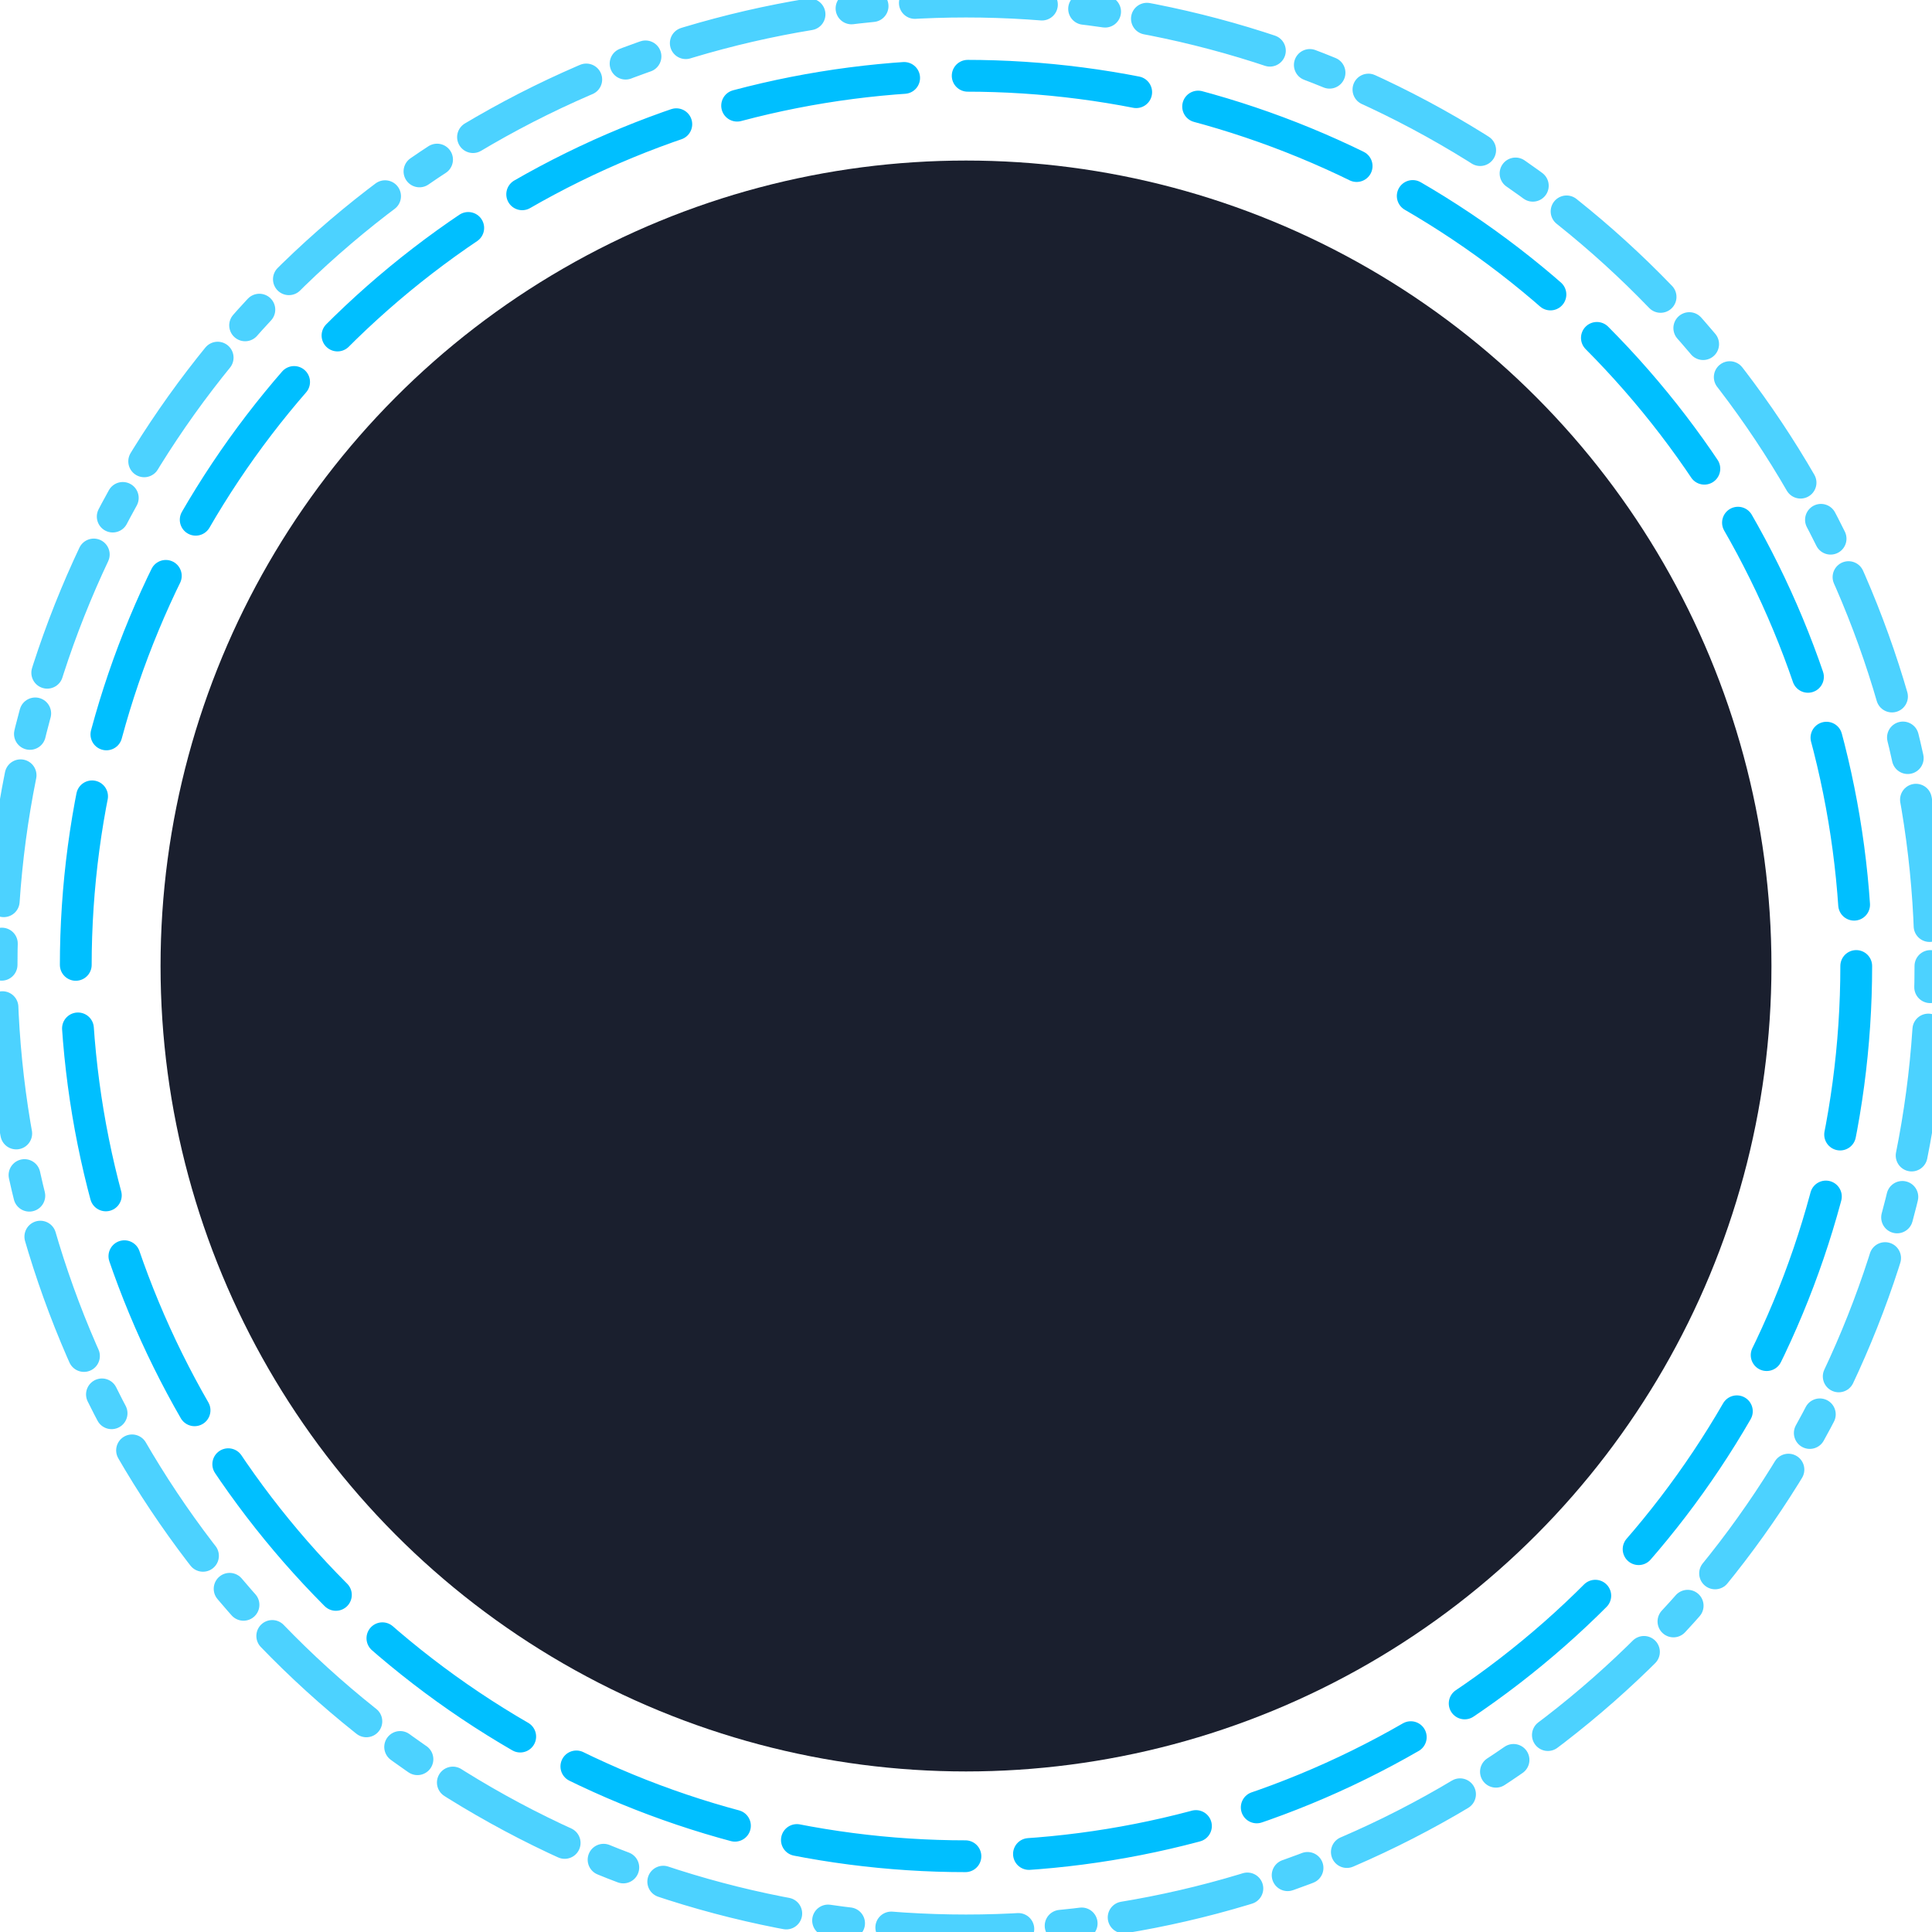 <?xml version="1.0" encoding="UTF-8"?>
<!-- The width and height have been changed to a more reasonable 150px -->
<svg id="Loader_Wrapper" xmlns="http://www.w3.org/2000/svg" version="1.1" width="150" height="150"
     viewBox="0 0 911.49 911.49">
    <defs>
        <style>
            /* --- Styles for Loader Background  Rings --- */
            .bg-circle {
            fill: #1a1f2e;
            }

            .rotating-circle {
            fill: none;
            stroke: #00bfff;
            stroke-width: 15;
            stroke-linecap: round;
            transform-origin: 455.745px 455.745px; /* Explicit center for rotation */
            }

            #circle-cw {
            animation: rotate-cw 12s linear infinite;
            }

            #circle-ccw {
            animation: rotate-ccw 9s linear infinite;
            }

            @keyframes rotate-cw {
            from { transform: rotate(0deg); }
            to { transform: rotate(360deg); }
            }

            @keyframes rotate-ccw {
            from { transform: rotate(0deg); }
            to { transform: rotate(-360deg); }
            }

            /* --- Styles for Drawing Animation (Your SVG) --- */
            .cls-1 {
            fill: none;
            stroke: #00bfff;
            stroke-width: 2.5;
            stroke-dasharray: 3000;
            stroke-dashoffset: 3000;
            animation: draw 3s ease-in-out infinite;
            }

            @keyframes draw {
            0% {
            stroke-dashoffset: 3000;
            }
            50% {
            stroke-dashoffset: 0;
            }
            100% {
            stroke-dashoffset: 3000;
            }
            }

            /* Staggering the animation start times for a more dynamic effect */
            .logo-art > *:nth-child(2n) { animation-delay: -0.2s; }
            .logo-art > *:nth-child(3n) { animation-delay: -0.4s; }
            .logo-art > *:nth-child(4n) { animation-delay: -0.6s; }
            .logo-art > *:nth-child(5n) { animation-delay: -0.8s; }
        </style>
    </defs>

    <!-- Background Circle -->
    <circle class="bg-circle" cx="455.745" cy="455.745" r="380"></circle>

    <!-- Centering and Scaling group for your new SVG artwork -->
    <g id="Artwork_Container" transform="translate(135.855, 169.657) scale(0.75)">
        <g class="logo-art">
            <path class="cls-1" d="M653.47,272.02l41.83-1.61-42.65,83.65-44.28-78.82-25.75,77.23-7.68-48.71,49.51-93.85,27.39,12.19c2.17-2.1-18.4-24.63-17.43-30.99,1.59-10.4,18.08-29.83,20.68-41.42,3.35-2.42,17.74,18.73,20.9,16.08l-10.41-37.18c14.59-28.25,25.77-58.42,40.21-86.71.95-1.86,1.5-4.45,3.98-4.85l4.58,196.9-60.88,38.11Z"/>
            <path class="cls-1" d="M146.44,37.01l41.51,91.34-10.89,39.02,20.11-17.67,23.08,42.91-19.06,29.47,27.4-12.17,49.1,91c1.64,16.96-4.23,34.57-5.69,51.56l-28.15-83.7-.92,11.85-40.06,72.5-3.33.21-40.21-82.13c-.27-3.99.23-1.75,1.65-1.68,12.82.63,25.74,3.68,38.59,3.28l-60.99-38.88,4.66-194.54,3.2-2.38Z"/>
            <path class="cls-1" d="M342.41,586.27l18.12,41.42-20.92,2.42c6.7,6.22,25.2,11.29,30.36,17.92,1.57,2.01,9.21,20.58,8.25,21.51l-11.25,1.6,17.77,9.21,36.93,82.55-135.6-119.5-14.07-78.46,70.4,21.33Z"/>
            <path class="cls-1" d="M581.02,564.94l-14.41,79.73c-44.07,35.98-84.29,77.15-128.03,113.4-1.81,1.5-2.6,3.9-5.63,3.21l36.93-82.54,16.17-7.61c.89-7.49-8.49,1.92-11.22-3.99,4.19-4.91,4.75-12.47,8.24-17.49,6.3-9.04,24.08-13.04,31.95-21.16l-20.91-.8c-2.23-2.17,5.89-13.47,6.95-16.09.63-1.55-.23-3.79.69-5.88,2.91-6.59,6.18-17,12.38-19.96l66.87-20.83Z"/>
            <path class="cls-1" d="M281.66,429.75c-6.92,5.59-22.4,14.91-31.31,14.52-32.23-11.42-81.78-13.23-111.78-26.77-3.37-1.52-43.07-38.61-45.93-42.6-7.57-10.57-11.78-29.52-17.03-41.73-3-.37-1.19,3.23-.88,4.9.86,4.61,8.79,30.73,7.35,32.11-15.83,2.43-33.06,1.97-48.66,5.28-10.99,2.33-22.06,9.14-33.43,10.02l73.23-55.01,107.46,75.49,100.97,23.78Z"/>
            <path class="cls-1" d="M326.71,470c2.39,2.79-.48,2.69-2.33,3.23-31.57,9.26-66.16,14.42-97.98,23.53-19.16-5.5-43.42-3.6-59.04-16.31-2.48-2.02-15.42-17.31-17.68-15.3l19.09,24.65-37.35,49.64c-.92,14.83,1.23,30.51,2.23,45.55.12,1.73,1.11,7.6-1.66,7.29l-14.45-40.87,30.75-87.66,76.1,6.1c11.22-1.27,28.91-14.27,38.69-15.22,5.58-.54,43.75,4.25,49.59,6.03.81.25,13.48,8.69,14.03,9.33Z"/>
            <path class="cls-1" d="M466.75,468.36l12-53.18c12.5-16.13,26.56-27.05,25.02-49.82l17.52,14.01-6.25,13.35,10.45-11.24,26.44,23.53-116.58,106.8c-1.84-.57-.53-3.67-.34-5.17,1.22-9.73,6.48-44.37,9.63-51.54,1.25-2.84,14.24-15.82,17.27-18.14,1.62-1.24,2.03-3.1,4.84-2.4v33.8Z"/>
            <path class="cls-1" d="M384.68,468.35l4-33.78,20.25,21.59,8.73,55.65-116.58-105.64c-.36-2.13,23.08-22.39,25.14-22.94,6.13-1.63,9.49,10.89,14.96,12.71l-9.52-16.7,16.79-13.87c4.22,7.04,1.88,16.8,4.9,24.05s17.69,18.36,21.78,26.51l9.55,52.43Z"/>
            <path class="cls-1" d="M779,334.77c.61-.79,2.09-1.05,1.68-3.13l3.18.67,69.18,53.94c-26.58-11.07-53.33-14.88-82.08-16.09-1.34-1.22,7.81-29.62,8.04-35.4-7.47,9.65-9.72,27.82-17,38.52-2.11,3.1-43.06,42.77-45.88,44.25l-116.64,28.08-28.1-12.7c-.47-4.16,0-2.55,2.34-3.24,29.7-8.73,69.51-13.24,97-23.74,25.3-9.67,75.16-54.3,102.64-71.19,1.09-.67,5.28-3.55,5.63-3.2.02,1.06.06,2.15.02,3.22Z"/>
            <path class="cls-1" d="M623.36,543.53l51.01,35.09-31.35,4.13c-41.23-14.6-71.66-45.08-99.84-77.34-2.6-2.98-4.76-6.56-7.22-9.66,6.48-.63,13.43-5.11,19.89-4.76,3.38.18,44.71,11.62,46.74,12.95l20.77,39.59Z"/>
            <path class="cls-1" d="M178.65,579.4c.2-1.75,2.1-2.82,3.36-3.87,11.49-9.59,38.99-22.16,47.23-31.63,6.28-7.21,14.61-34.9,20.31-39.24,21.73-4.92,46.09-20.66,67.49-8.13l-35.34,38.67c-18.42,22.53-43.55,34.04-68.86,47.15l-34.19-2.95Z"/>
            <path class="cls-1" d="M706.19,465.54l29.3,85.88-14.46,40.87c-3.17.32-.93-3.13-.79-4.81,1.31-16.22,3.9-32.32,2.03-48.7l-36.6-48.63,16.05-23.38c-1.04-1.1-19.46,17.95-22.98,19.66-5.67,2.75-41.36,9.16-48.58,9.4l-103.86-22.62c-.98-3.74.9-2.69,2.05-3.68,1.74-1.5,10.77-8.5,11.98-8.85,5.36-1.54,44.57-6.54,49.9-6.28,10.28.51,28.02,14.36,38.65,15.25,19.11,1.6,49.77-5.72,70.48-6.1,1.82-.03,5.72.71,6.83,2.02Z"/>
            <path class="cls-1" d="M376.9,587.16c-1.21-2.07,6.07-43.36,7.63-47.3,1.5-3.77,5.99-7.5,8.94-10.38,1.43-1.39,11.44-10.15,12.15-10.51,4.35-2.18,16.43,10.41,21.67,11.64l20.7-12.12c1.45.28,20.28,19.13,21.07,20.77,1.84,3.79,7.35,37.51,7.4,42.66.02,1.93.2,3.8-.86,5.55l-47.03,35.17-5.85-1.62-45.83-33.86ZM428.09,618.03l36.79-74.6-18.23-18.29-19.33,10.71-20.27-10.45-18.73,17.78c13.38,22,22.5,51.63,36.19,72.79,1,1.55-.17,2.89,3.57,2.06ZM412.01,603.56l-24.11-48.28-4.12,27.33,28.23,20.94ZM466.74,556.89c-3.76-.81-2.59.48-3.6,2.07-7.81,12.16-13.96,29.79-20.52,42.98l26.62-19.37-2.49-25.68Z"/>
            <path class="cls-1" d="M600.37,228.54c-.18-4.09-4.74-6.15-5.84-9.62-2.76-8.67,21.55-38.45,17.14-50.81L590.7,0l39.48,174.68c-.22,2.71-21.63,43.73-24.7,48.55-.79,1.24-3.95,6.12-5.11,5.32Z"/>
            <path class="cls-1" d="M249.48,228.54c-6.34-19.51-20.86-36.92-25.83-57.05L262.33,0l-21.04,171.4c-.68,13.05,17.25,34.07,17.87,45.22.19,3.46-7.58,13.86-9.68,11.92Z"/>
            <path class="cls-1" d="M365.34,160.94l-14.45-6.44-2.98,19.75,31.1,28.57,11.29,32.15c1.3-1.71,4.66-3.5,4.98-5.54,1.01-6.52-6.37-27.21-7.22-35.66-1.14-11.31,1.22-21.98,1.88-33.19l4.38-15.72c-.71,3.56,1.32,7.28,1.3,10.46-.06,9.51-3.16,23.08-2.95,32.11.2,8.84,11.06,41.26,9.54,46.51l-62.59,49.32,49.62-47.45-14.19-30.62c-5.1-6.75-28.78-22.34-31.44-28.2-2.63-5.82,5.19-21.13,3.36-24.09l-29.51-13.25-6.81-52.72,44.22,17.73,10.48,56.3ZM347.64,109.46l-25.74-8.06,1.62,28.96,24.12-20.9ZM349.25,115.89c-2.09-2.41-19.93,18.32-22.49,20.11.02,1.87,25.99,13.38,27.32,12.06l-4.83-32.17Z"/>
            <path class="cls-1" d="M609.98,281.66l20.92,59.46-43.42,32.28c-.78-4.78-3.54-8.01-2.94-13.25,2.58-22.53,19.2-52.41,22.21-76.13l3.23-2.37Z"/>
            <path class="cls-1" d="M265.54,373.4l-41.65-33.3,21.55-58.43,22.98,75.25c1.72,5.88-1.82,10.95-2.89,16.48Z"/>
            <path class="cls-1" d="M463.53,233.37c4.88-27.39,21.83-40.53,41.54-57.44l-1.31-21.43-14.46,4.83,8.29-54.45,44.79-17.97-5.59,51.53-29.62,13.03,2.8,26.09c-1.13,3.29-26.04,21.4-30.37,27.62-4.6,6.62-7.61,17.41-12.08,25-1.23,2.1.3,4.04-4,3.18,13.18,16.42,31.24,28.39,45.06,44.27-1.72,2.71-3.53-.66-4.8-1.64-17.81-13.66-34.71-28.53-52.26-42.54,3.88-22.62,9.28-41.96,8.77-65.25-.12-5.36-4.07-11.54.81-16.94,1.75.06,5.77,31.93,5.76,34.61-.05,9.89-10.19,38.11-7.37,44.3.82,1.81,3.34,2.32,4.03,3.19ZM531.13,101.39l-25.72,8.85c8.4,5.67,15.87,16.45,25.72,18.51v-27.36ZM498.94,148.05c1.92,1.46,29-10.48,28.94-12.06l-21.7-20.11-7.23,32.17Z"/>
            <path class="cls-1" d="M209.16,587.53l2.44,56.32,33.04,41.78-35.31-21.81c-2.68-1.56-3.35-4.15-4.56-6.7-10.76-22.69-16.44-52.45-26.11-76.08l30.51,6.49Z"/>
            <polygon class="cls-1" points="674.37 581.04 647.09 661.97 608.39 685.63 641.48 645.5 643.96 587.62 674.37 581.04"/>
            <path class="cls-1" d="M534.33,366.96c-9.35-5.99-19.03-11.53-28.48-17.37-1.24-.77-2.74.53-2.07-2.73l53.09-41.06-22.54,61.16Z"/>
            <path class="cls-1" d="M349.25,349.24c-5.92.1-27.11,18.54-30.56,16.11l-22.54-61.15,51.53,41,1.56,4.05Z"/>
            <path class="cls-1" d="M461.92,313.85l-34.56,30.55c-4.95.13-29.97-25.07-34.65-30.55h69.21Z"/>
            <polygon class="cls-1" points="421.42 250.82 329.94 296.13 412.84 241.43 415.26 165.78 420.06 213.27 421.42 250.82"/>
            <path class="cls-1" d="M441.34,242.71l80.14,51.81-89.35-45.03,5.64-77.27c2.72,23.26,1.68,47.03,3.57,70.49Z"/>
            <polygon class="cls-1" points="563.31 387.89 536.36 367.8 560.92 313.86 563.31 387.89"/>
            <polygon class="cls-1" points="316.99 370.05 289.72 387.89 292.94 313.86 316.99 370.05"/>
            <path class="cls-1" d="M522.77,500.88c4.11,9.64,20.72,17.12,21.21,28.02.38,8.49-15.44,5.34-21.78,8.03l-18.43-33.15,19-2.9Z"/>
            <path class="cls-1" d="M349.26,503.78l-17.64,33-22.55-4.1c-4.69-5.38,18.31-29.42,22.53-31.35,5.54-2.54,11.51,3.45,17.66,2.45Z"/>
            <path class="cls-1" d="M547.22,204.41l4.73,30.44-27.24,8.18-6.43-30.57c-2.22,11.87-16.33,28.07-18.6,38.57-1.08,4.97,3.08,9.9,1.69,14.52-15.46-15.41,9.22-41.24,14.45-57.96l31.4-3.18ZM540.78,209.24l-19.31,1.62,6.46,24.12,12.85-25.73ZM548.8,231.69l-3.98-20.85-12.07,24.13,16.05-3.28Z"/>
            <path class="cls-1" d="M337.73,206.28c2.46,11.5,19.51,32.88,20.86,42.73.56,4.08-1.96,13.57-5.32,16.55-.88-5.22,1.61-9.31.46-14.91-2.27-10.97-14.61-26.49-17.37-38.18l-6.43,30.57-27.17-9.07,3.03-29.57,31.93,1.89ZM333.16,210.85l-20.92-1.61,12.9,24.12c4.19.36,2.67.21,3.14-2.43,1.23-6.86,1.33-13.78,4.88-20.08ZM323.5,236.58l-14.46-24.12-4.15,19.35,18.61,4.77Z"/>
            <path class="cls-1" d="M424.9,349.27c1.34,1.19-11.06,26.56-11.25,31.56-.21,5.79,8.12,10.88,7.24,16.71-12.19-13.33-25.78-27.45-31.4-45.04l35.4-3.22Z"/>
            <path class="cls-1" d="M463.49,352.54c3.18,4.7-25.59,42.09-32.13,46.61l9.62-16.85-12.85-33.03,35.37,3.26Z"/>
            <polygon class="cls-1" points="513.43 41.86 466.41 92.2 455.5 140.01 453.15 90.05 513.43 41.86"/>
            <polygon class="cls-1" points="400.43 88.83 399.14 111.84 395.95 131.96 387.67 92.76 336.38 38.64 400.43 88.83"/>
            <polygon class="cls-1" points="513.43 571.36 518.56 552.38 545.6 545.62 542.44 564.17 513.43 571.36"/>
            <path class="cls-1" d="M334.43,552.4c.92.92,4.65,17.45,4.38,20.57l-27.49-9.53-1.94-2.89-1.96-14.93,27.01,6.78Z"/>
            <path class="cls-1" d="M389.5,317.07c10.18,9.65,21.9,17.82,30.58,28.96l-30.58,3.24v-32.19Z"/>
            <path class="cls-1" d="M452.27,310.63h-49.09c-4.13,0-.87-8.43-.81-10.48.19-6.16-.12-12.34.02-18.48,2.26.18,2.83,7.25,3,9.05.53,5.55-.61,11.33,1,16.69,11.33-8.18,28.53-5.46,41.04-1.61l2.42-25.76,2.41,30.6Z"/>
            <polygon class="cls-1" points="463.53 347.65 432.95 346.02 463.53 317.07 463.53 347.65"/>
            <path class="cls-1" d="M360.52,498.93l-28.2-8-15.25-6.45c5.14-.3,15.28-5.45,19.73-4.53,4.62.96,19.41,14.96,23.71,18.98Z"/>
            <path class="cls-1" d="M535.95,484.48l-32.51,11.72-7.72,1.12c3.27-4.15,16.17-16.35,20.54-17.39,5.38-1.29,14.14,3.82,19.68,4.55Z"/>
            <path class="cls-1" d="M387.89,363.73c-3.02.71-3.83-1.69-5.64-3.2-12.67-10.56-27.22-22.16-37.57-34.32l2.97-5.15,40.25,42.66Z"/>
            <path class="cls-1" d="M506.97,320.29l2.87,7.27-1.08,1.62-43.61,34.55c12.73-13.3,24.89-27.14,37.3-40.74,1.43-1.56,1.46-3.44,4.52-2.7Z"/>
            <path class="cls-1" d="M685.65,381.46c-12,15.71-32.05,16.53-49.89,20.89l32.23-15.22,17.65-5.67Z"/>
            <path class="cls-1" d="M704.95,249.48c-1.99,16.92-25.66,14.72-38.61,19.29l38.61-19.29Z"/>
            <path class="cls-1" d="M186.68,267.19c.38,2.99-3.24,1.2-4.9.88-4.69-.91-28.06-6.93-29.61-9.03l-5.71-11.17,40.23,19.32Z"/>
            <path class="cls-1" d="M700.13,431.36c-8.35,15.69-29.84,7.97-45.06,11.23l45.06-11.23Z"/>
            <path class="cls-1" d="M317.06,241.43l-1.36,12.64c6.2,3.15,21.12,9.68,23.21,16.23,1.02,3.19,1.2,4.4-1.72,6.5-4.66-11.98-16.44-14.98-25.72-22.4-.42-.92.73-15.05,5.59-12.97Z"/>
            <path class="cls-1" d="M540.78,241.41l1.31,14.19-18.18,11.58-8.86,9.64c-1.23-12.51,14.46-18.19,23.9-22.75,2.44-3.86-5.37-13.81,1.83-12.66Z"/>
            <path class="cls-1" d="M606.79,403.97l17.67-16.91,8.05-5.61c-4.44,13.06-11.29,21.05-25.73,22.52Z"/>
            <path class="cls-1" d="M246.25,403.97c-13.76-2.53-21.74-10.98-25.74-24.13l25.74,24.13Z"/>
        </g>
    </g>

    <!-- Rotating rings (last, to be on top) -->
    <circle id="circle-cw" class="rotating-circle" cx="455.745" cy="455.745" r="420" stroke-dasharray="80 30"></circle>
    <circle id="circle-ccw" class="rotating-circle" cx="455.745" cy="455.745" r="455" stroke-dasharray="10 20 60 20" opacity="0.7"></circle>

</svg>